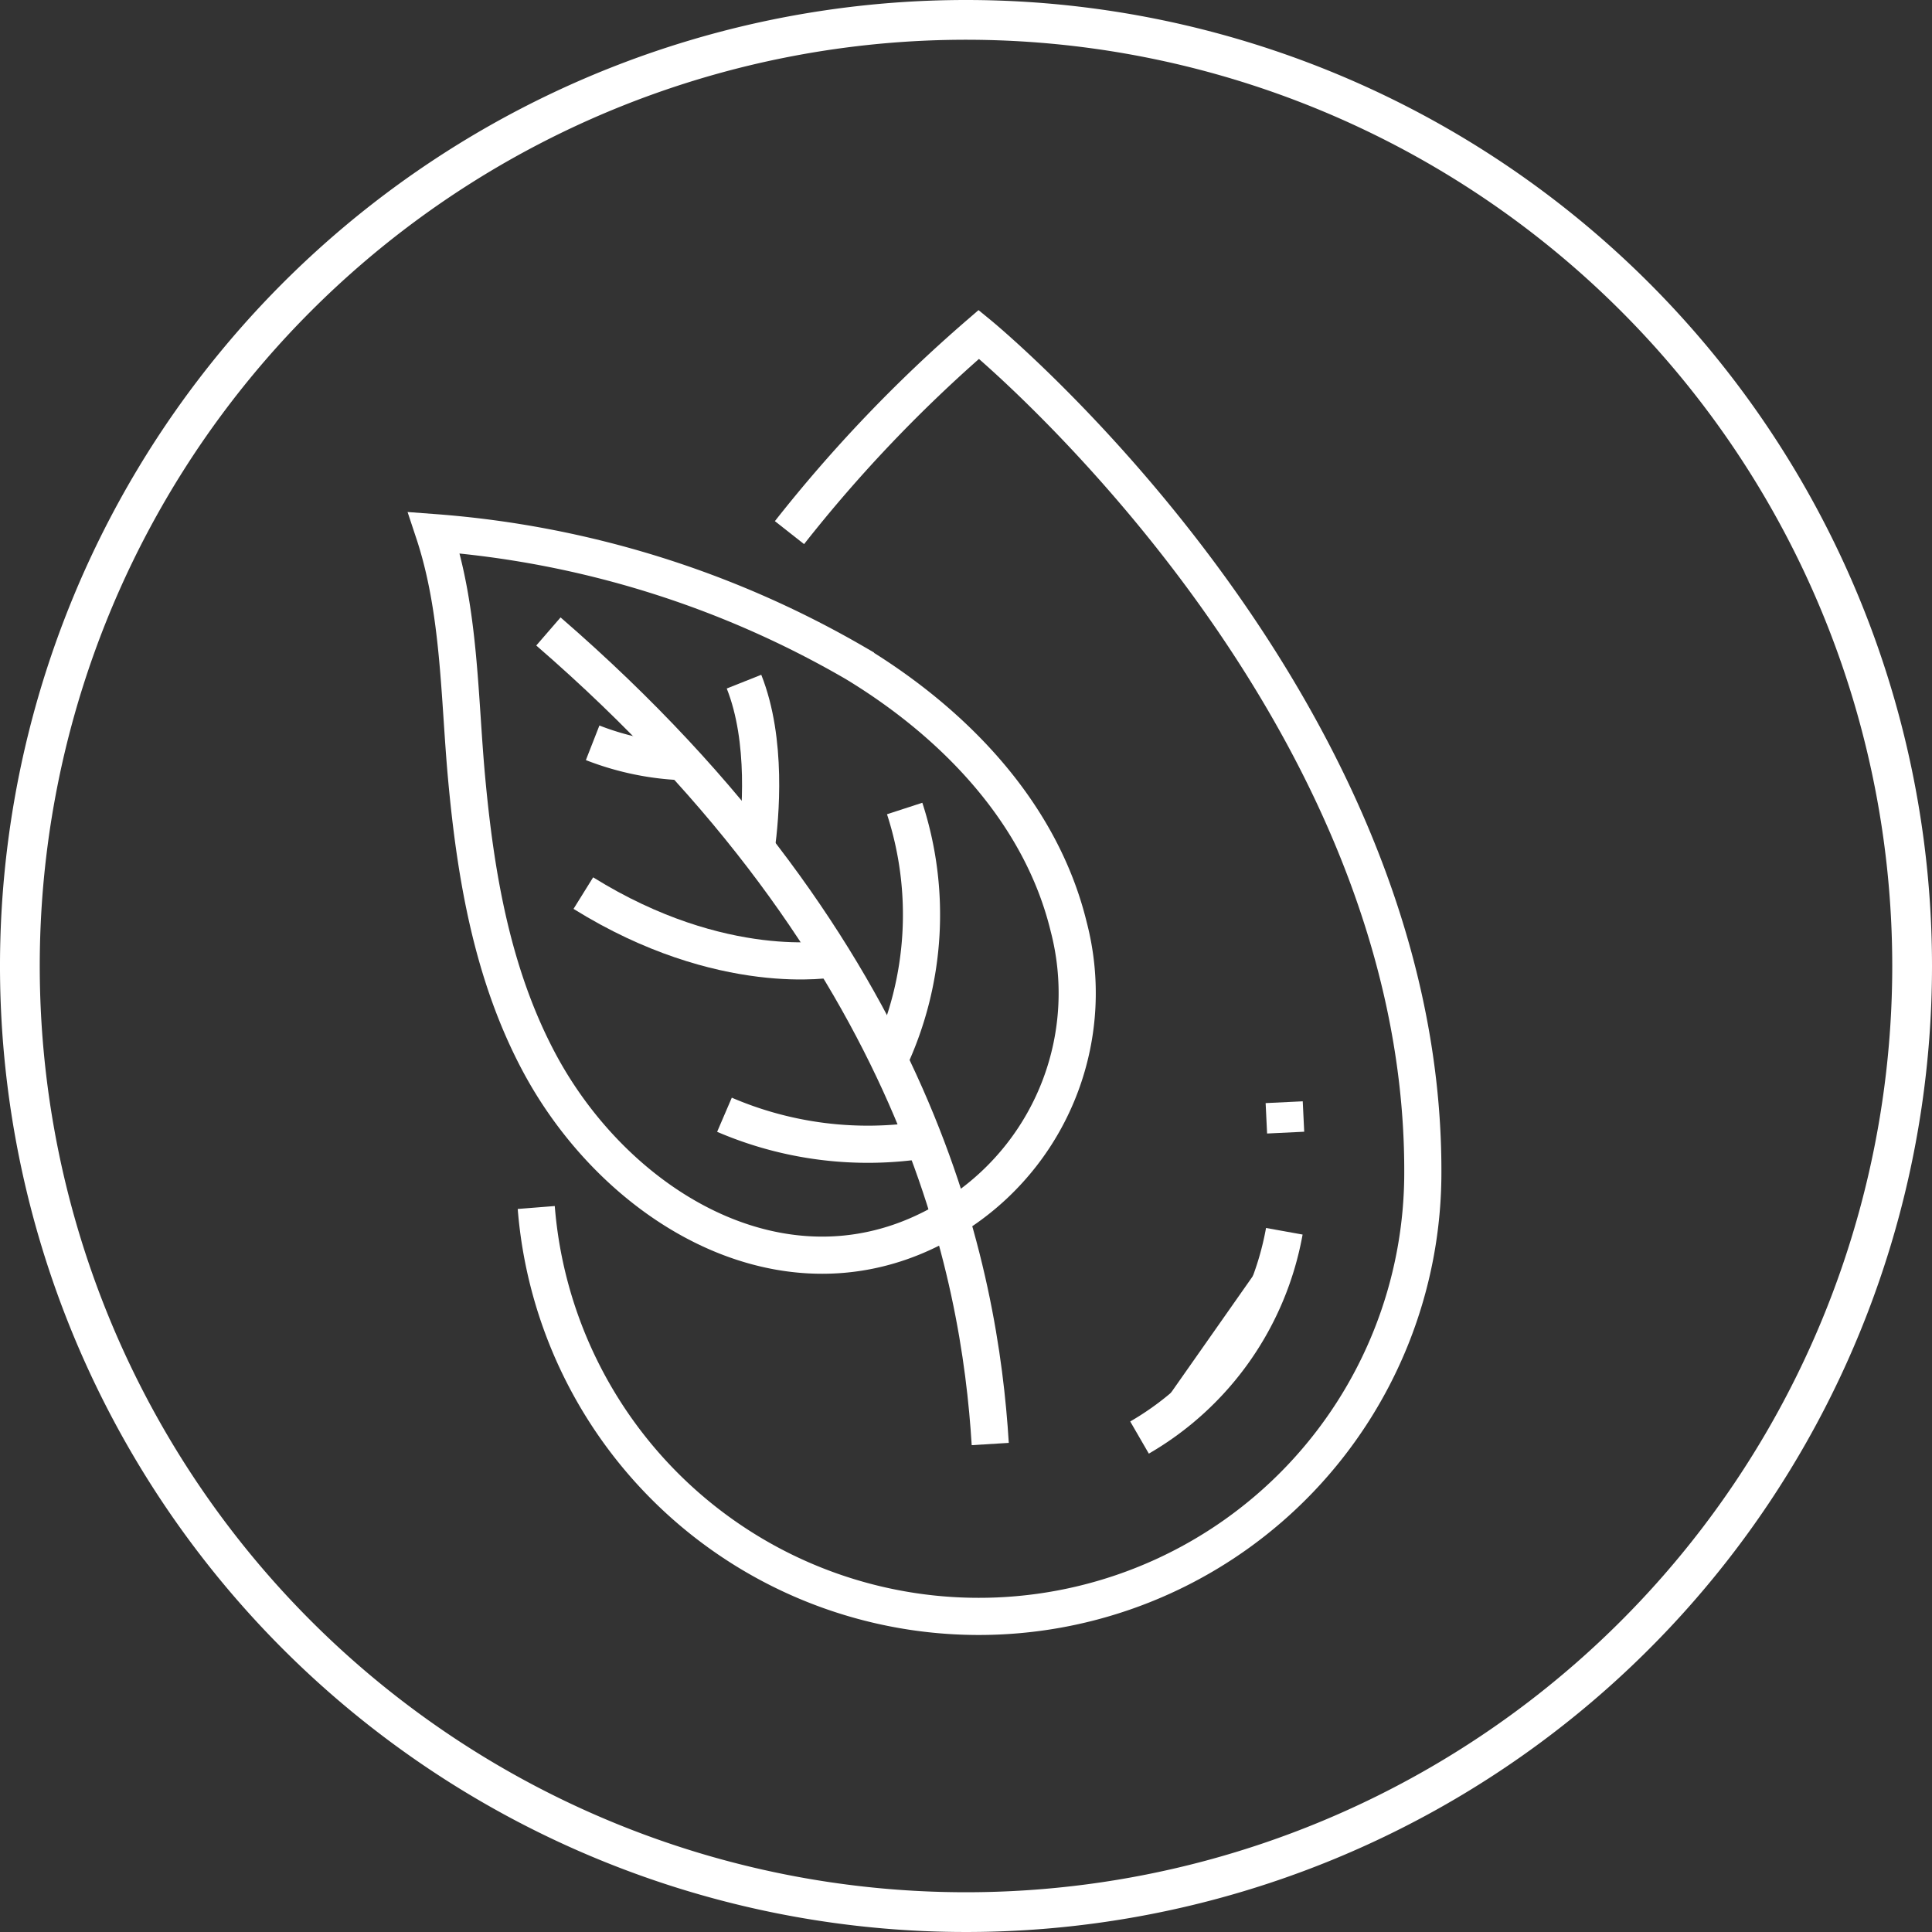 <svg xmlns="http://www.w3.org/2000/svg" xmlns:xlink="http://www.w3.org/1999/xlink" width="104" height="104" viewBox="0 0 104 104">
  <rect x="0" y="0" width="104" height="104" fill="#333333" stroke="none"/>
  <defs>
    <clipPath id="clip-path">
      <rect id="Retângulo_696" data-name="Retângulo 696" width="104" height="104" fill="#fff"/>
    </clipPath>
  </defs>
  <g id="Sem_parabenos" data-name="Sem parabenos" clip-path="url(#clip-path)">
    <path id="Caminho_1440" data-name="Caminho 1440" d="M52,0a52,52,0,1,0,52,52A52,52,0,0,0,52,0m0,101.86A49.86,49.86,0,1,1,101.86,52,49.86,49.86,0,0,1,52,101.86" fill="#fff"/>
    <path id="Caminho_1441" data-name="Caminho 1441" d="M143.857,157.252a16.133,16.133,0,0,1-7.794,11.105" transform="translate(-74.722 -90.973)" fill="#fff" stroke="#fff" stroke-width="2"/>
    <line id="Linha_21" data-name="Linha 21" x1="0.079" y1="1.637" transform="translate(69.128 59.332)" fill="none" stroke="#fff" stroke-width="2"/>
    <path id="Caminho_1442" data-name="Caminho 1442" d="M76.217,58.68A77.038,77.038,0,0,1,86.41,48.009s23.9,19.556,23.9,45a23.9,23.9,0,0,1-47.725,2" transform="translate(-33.719 -30.009)" fill="none" stroke="#fff" stroke-width="2"/>
    <path id="Caminho_1443" data-name="Caminho 1443" d="M64.063,84.2c20.111,17.412,23.225,34.656,23.784,43.74" transform="translate(-34.542 -50.208)" fill="none" stroke="#fff" stroke-width="2"/>
    <path id="Caminho_1444" data-name="Caminho 1444" d="M78.58,108.637a14.164,14.164,0,0,0,5.708-15.273c-1.5-6.16-6.195-10.973-11.477-14.178a53.017,53.017,0,0,0-22.688-7.03c1.4,4.221,1.355,8.842,1.758,13.227.48,5.22,1.369,10.472,3.833,15.161C60.058,108.816,69.911,114.52,78.58,108.637Z" transform="translate(-26.762 -43.485)" fill="none" stroke="#fff" stroke-width="2"/>
    <path id="Caminho_1445" data-name="Caminho 1445" d="M105.645,119.226a18.462,18.462,0,0,0,.8-13.468" transform="translate(-57.747 -62.236)" fill="none" stroke="#fff" stroke-width="2"/>
    <path id="Caminho_1446" data-name="Caminho 1446" d="M88.544,99.284c.236-1.732.6-5.815-.658-8.977" transform="translate(-47.836 -53.614)" fill="none" stroke="#fff" stroke-width="2"/>
    <path id="Caminho_1447" data-name="Caminho 1447" d="M81.764,119.6s-5.962,1.127-13.448-3.53" transform="translate(-36.915 -67.994)" fill="none" stroke="#fff" stroke-width="2"/>
    <path id="Caminho_1448" data-name="Caminho 1448" d="M74.258,98.77a14.958,14.958,0,0,1-4.807-1.014" transform="translate(-37.549 -57.771)" fill="none" stroke="#fff" stroke-width="2"/>
    <path id="Caminho_1449" data-name="Caminho 1449" d="M96.236,144.414a19.55,19.55,0,0,1-10.729-1.355" transform="translate(-46.509 -83.052)" fill="none" stroke="#fff" stroke-width="2"/>
  </g>
</svg>
